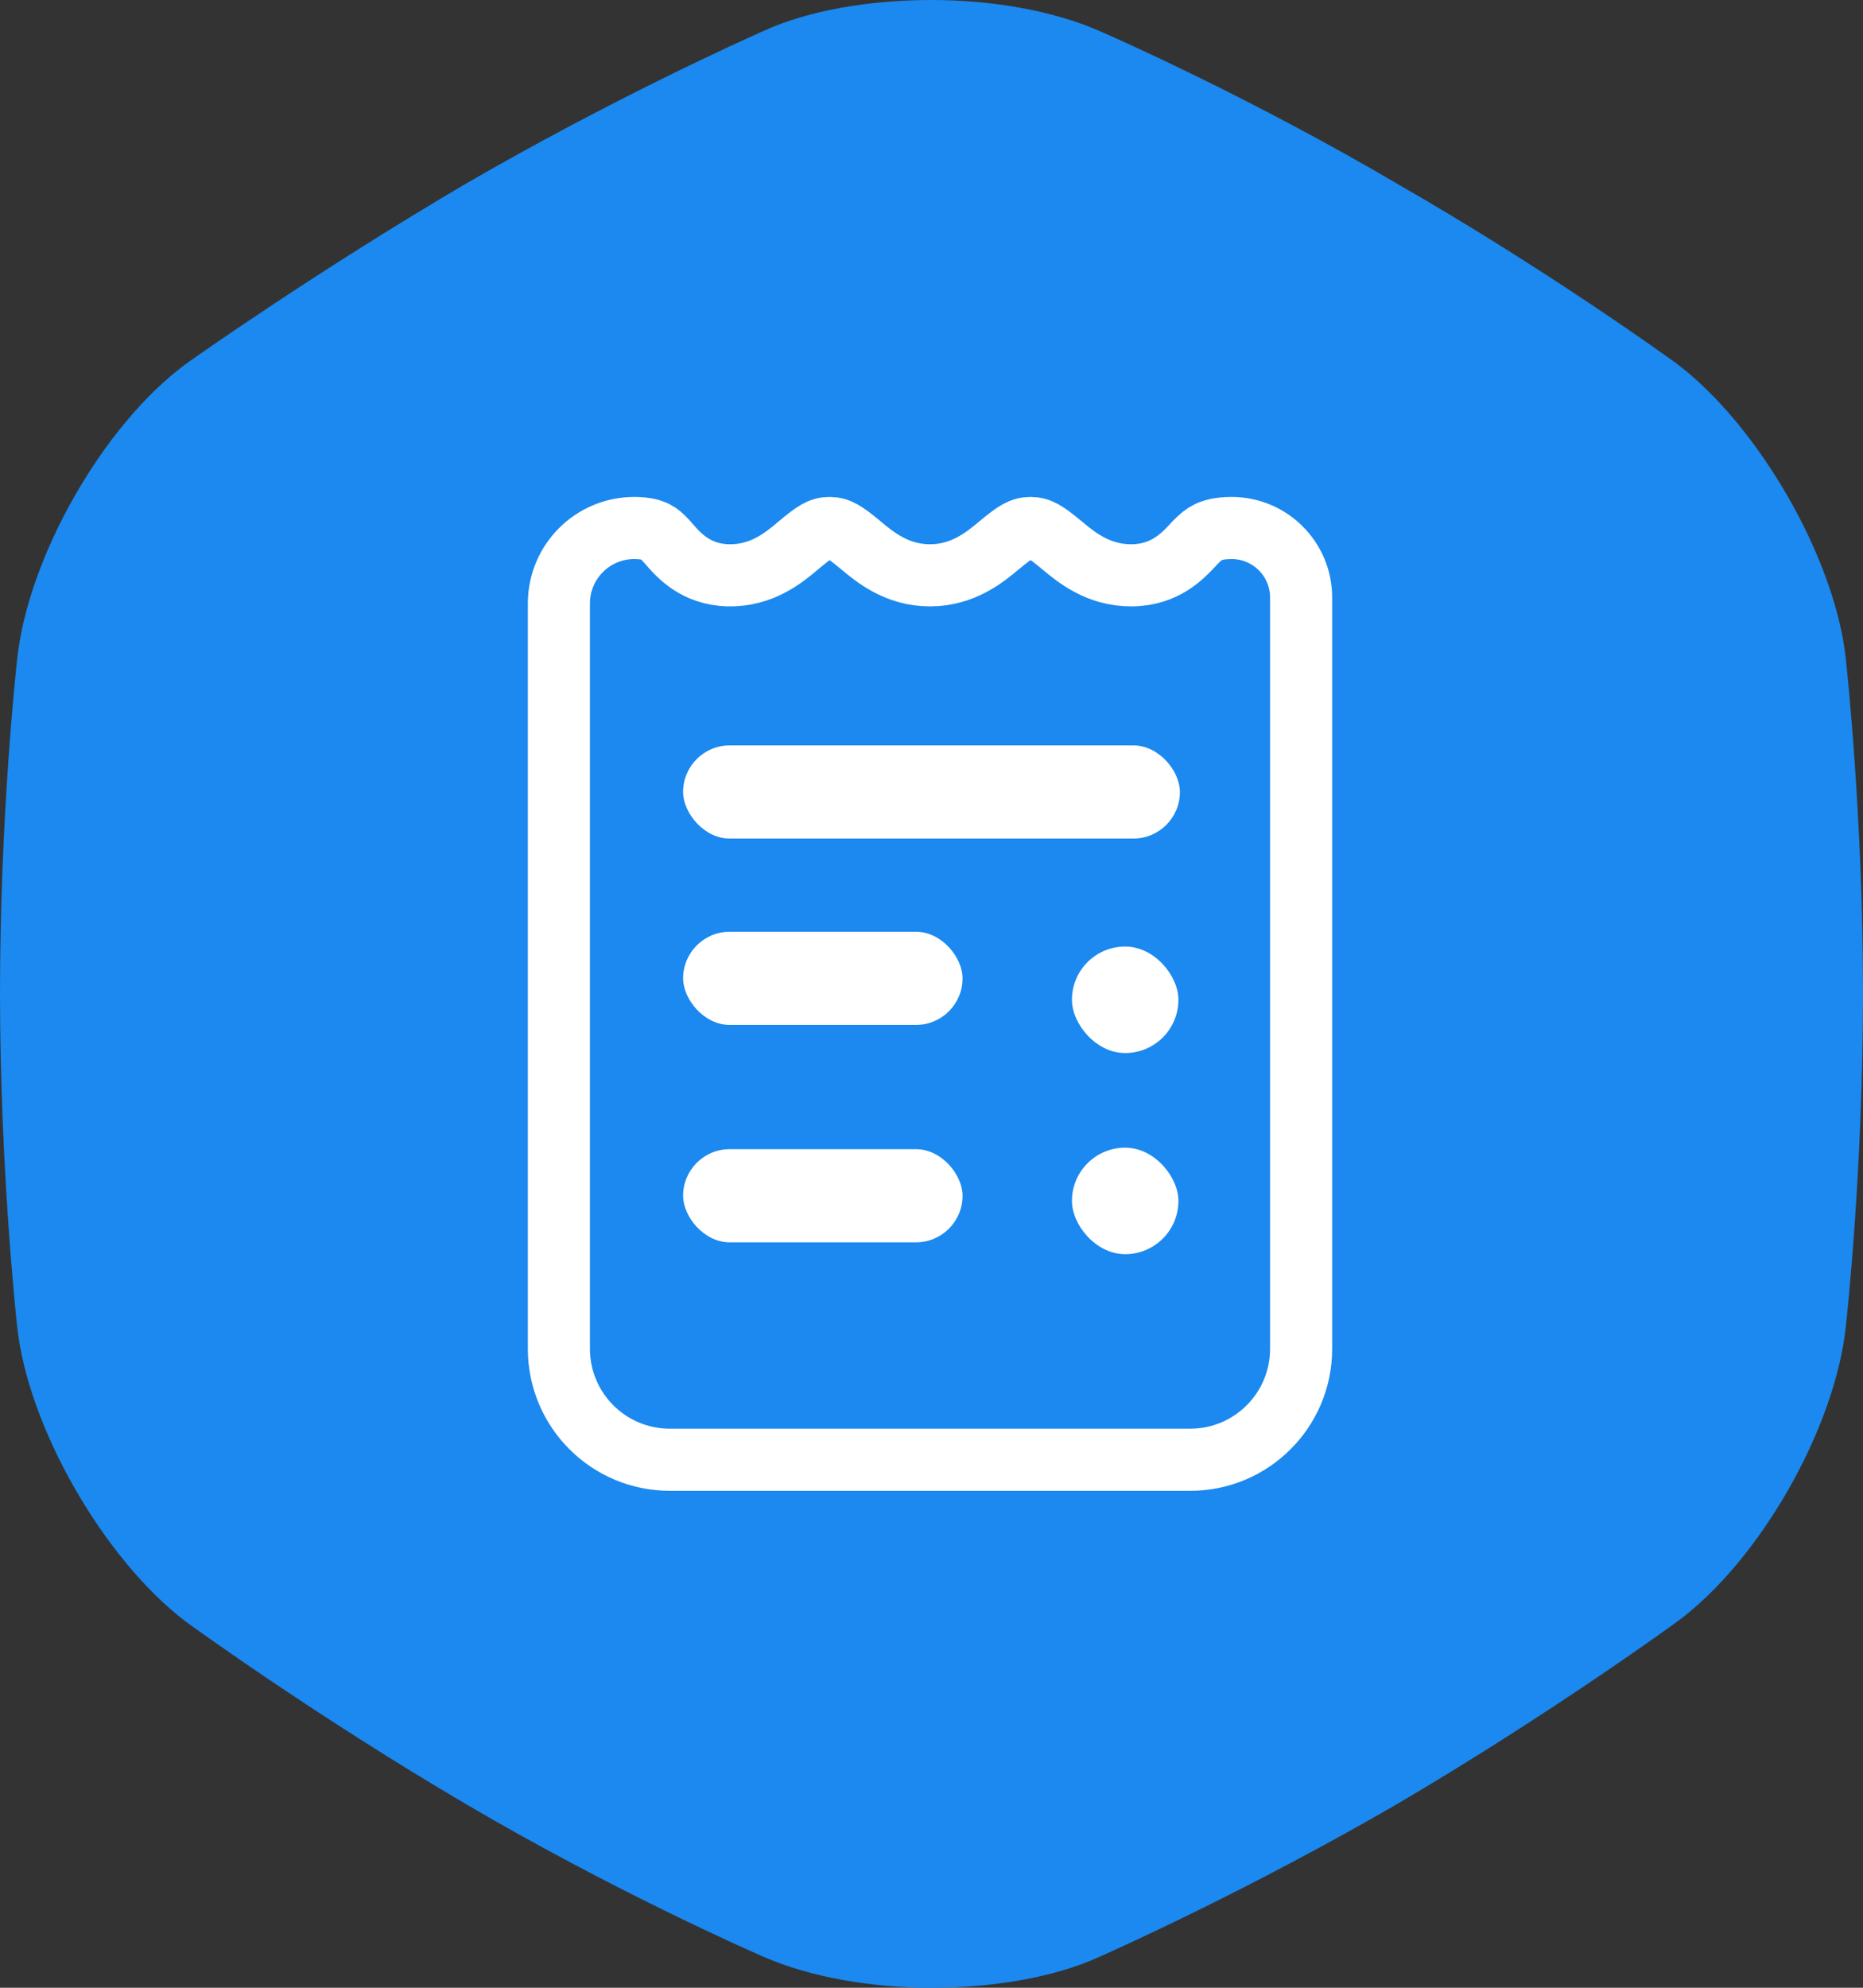 <svg viewBox="0 0 60 64" fill="none" xmlns="http://www.w3.org/2000/svg">
<rect x="0" y="0" width="60" height="64" fill="#333333" stroke="none"/>
<path d="M54.015 11.72C56.627 13.699 59.095 17.955 59.446 21.206L59.449 21.234C59.481 21.531 60 26.366 60 31.966C60 37.614 59.484 42.374 59.449 42.695L59.445 42.73C59.093 45.991 56.679 50.262 53.989 52.232L53.985 52.234C53.92 52.282 49.936 55.182 45 58.083C40.289 60.813 36.061 62.713 35.519 62.954C35.479 62.972 35.441 62.989 35.402 63.007C33.955 63.669 31.978 64 30 64C28.077 64 26.087 63.664 24.57 62.993L24.512 62.968C24.127 62.8 19.753 60.876 15 58.083C10.261 55.298 6.399 52.513 6.041 52.254C6.021 52.239 6.004 52.227 5.985 52.212C3.373 50.233 0.905 45.977 0.555 42.726L0.551 42.698C0.519 42.401 0 37.566 0 31.966C0 26.318 0.516 21.558 0.551 21.237L0.555 21.202C0.906 17.95 3.307 13.695 5.987 11.718C6.005 11.705 6.02 11.694 6.038 11.681C6.38 11.438 10.249 8.709 15 5.917C19.711 3.187 23.939 1.287 24.481 1.046C24.521 1.028 24.559 1.011 24.598 0.993C26.045 0.331 28.022 0 30 0C31.923 0 33.913 0.336 35.431 1.007L35.488 1.032C35.873 1.2 40.247 3.124 45 5.917C49.739 8.637 53.601 11.419 53.959 11.678C53.979 11.693 53.996 11.705 54.015 11.72Z" fill="#1B89EF"/>
<path d="M18 19.429C18 18.087 19.087 17 20.428 17C20.801 17 20.998 17.068 21.11 17.125C21.227 17.184 21.325 17.268 21.468 17.425C21.494 17.453 21.523 17.487 21.555 17.524C21.845 17.859 22.398 18.498 23.452 18.523C24.536 18.549 25.254 17.946 25.692 17.578C25.707 17.566 25.722 17.553 25.736 17.541C26.231 17.127 26.427 17 26.714 17C27.007 17 27.207 17.128 27.695 17.532C27.711 17.546 27.728 17.559 27.744 17.573C28.181 17.936 28.888 18.524 29.952 18.524C31.015 18.524 31.723 17.936 32.159 17.573C32.176 17.559 32.193 17.546 32.209 17.532C32.697 17.128 32.897 17 33.19 17C33.483 17 33.683 17.128 34.171 17.532C34.187 17.546 34.204 17.559 34.221 17.573C34.657 17.936 35.364 18.524 36.428 18.524C37.506 18.524 38.085 17.905 38.406 17.561C38.44 17.524 38.471 17.491 38.5 17.461C38.658 17.3 38.772 17.205 38.911 17.137C39.046 17.071 39.269 17 39.666 17C40.902 17 41.904 18.002 41.904 19.238V43.428C41.904 45.401 40.305 47 38.333 47H21.571C19.599 47 18 45.401 18 43.428V19.429Z" stroke="white" stroke-width="2"/>
<rect x="22" y="24" width="16" height="3" rx="1.5" fill="white"/>
<rect x="22" y="30" width="9" height="3" rx="1.5" fill="white"/>
<rect x="22" y="37" width="9" height="3" rx="1.5" fill="white"/>
<rect x="34.523" y="30.476" width="3.429" height="3.429" rx="1.714" fill="white"/>
<rect x="34.523" y="36.952" width="3.429" height="3.429" rx="1.714" fill="white"/>
</svg>
